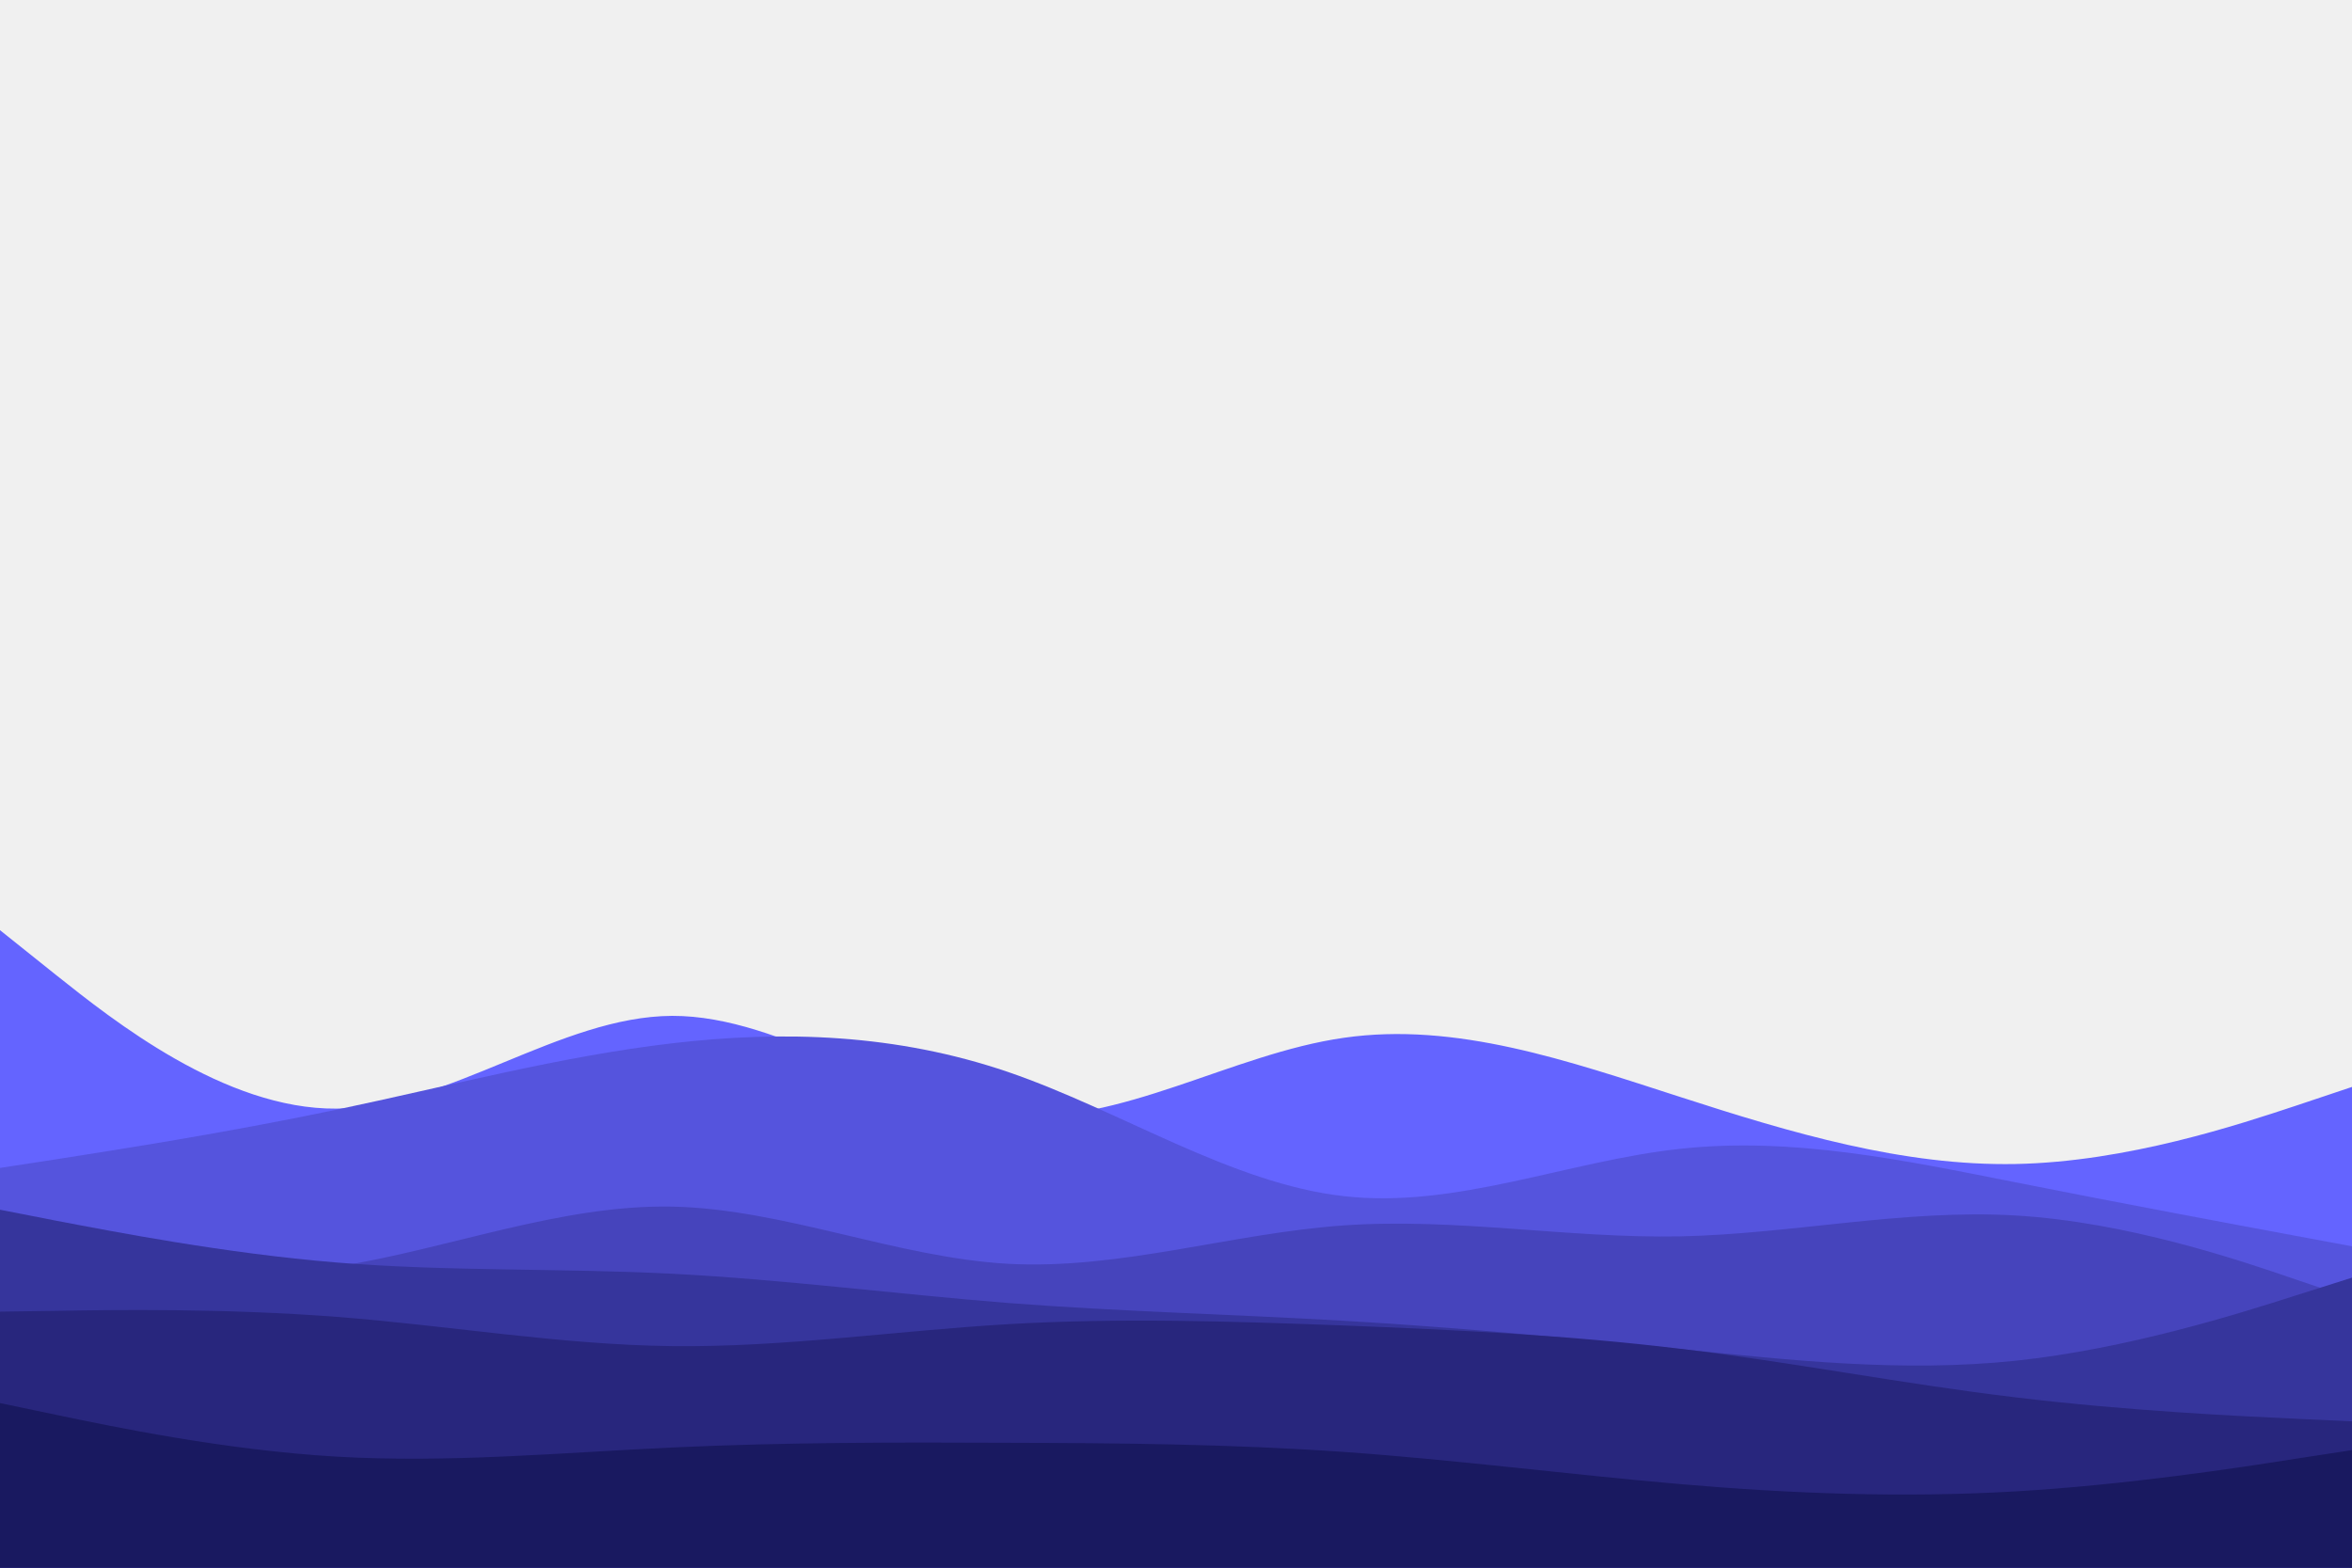 <svg id="visual" viewBox="0 0 900 600" width="900" height="600" xmlns="http://www.w3.org/2000/svg" xmlns:xlink="http://www.w3.org/1999/xlink" version="1.1"><rect x="0" y="0" width="900" height="600" fill="#f0f0f0"></rect><path d="M0 356L21.5 373.2C43 390.3 86 424.7 128.8 424.3C171.7 424 214.3 389 257.2 388.8C300 388.7 343 423.3 385.8 427C428.7 430.7 471.3 403.3 514.2 397.2C557 391 600 406 642.8 419.8C685.7 433.7 728.3 446.3 771.2 445.5C814 444.7 857 430.3 878.5 423.2L900 416L900 601L878.5 601C857 601 814 601 771.2 601C728.3 601 685.7 601 642.8 601C600 601 557 601 514.2 601C471.3 601 428.7 601 385.8 601C343 601 300 601 257.2 601C214.3 601 171.7 601 128.8 601C86 601 43 601 21.5 601L0 601Z" fill="#6464ff"></path><path d="M0 447L21.5 443.7C43 440.3 86 433.7 128.8 424.7C171.7 415.7 214.3 404.3 257.2 399.3C300 394.3 343 395.7 385.8 410.3C428.7 425 471.3 453 514.2 457.8C557 462.7 600 444.3 642.8 439.7C685.7 435 728.3 444 771.2 452.5C814 461 857 469 878.5 473L900 477L900 601L878.5 601C857 601 814 601 771.2 601C728.3 601 685.7 601 642.8 601C600 601 557 601 514.2 601C471.3 601 428.7 601 385.8 601C343 601 300 601 257.2 601C214.3 601 171.7 601 128.8 601C86 601 43 601 21.5 601L0 601Z" fill="#5554dd"></path><path d="M0 485L21.5 486.7C43 488.3 86 491.7 128.8 484.8C171.7 478 214.3 461 257.2 461.8C300 462.7 343 481.3 385.8 483.7C428.7 486 471.3 472 514.2 469C557 466 600 474 642.8 473.2C685.7 472.3 728.3 462.7 771.2 465.2C814 467.7 857 482.3 878.5 489.7L900 497L900 601L878.5 601C857 601 814 601 771.2 601C728.3 601 685.7 601 642.8 601C600 601 557 601 514.2 601C471.3 601 428.7 601 385.8 601C343 601 300 601 257.2 601C214.3 601 171.7 601 128.8 601C86 601 43 601 21.5 601L0 601Z" fill="#4644bc"></path><path d="M0 463L21.5 467.2C43 471.3 86 479.7 128.8 483.2C171.7 486.7 214.3 485.3 257.2 487.5C300 489.7 343 495.3 385.8 498.7C428.7 502 471.3 503 514.2 505.5C557 508 600 512 642.8 516.3C685.7 520.7 728.3 525.3 771.2 520.8C814 516.3 857 502.7 878.5 495.8L900 489L900 601L878.5 601C857 601 814 601 771.2 601C728.3 601 685.7 601 642.8 601C600 601 557 601 514.2 601C471.3 601 428.7 601 385.8 601C343 601 300 601 257.2 601C214.3 601 171.7 601 128.8 601C86 601 43 601 21.5 601L0 601Z" fill="#36359c"></path><path d="M0 502L21.5 501.7C43 501.3 86 500.7 128.8 504C171.7 507.3 214.3 514.7 257.2 515.2C300 515.7 343 509.3 385.8 506.8C428.7 504.3 471.3 505.7 514.2 507.3C557 509 600 511 642.8 516.2C685.7 521.3 728.3 529.7 771.2 534.8C814 540 857 542 878.5 543L900 544L900 601L878.5 601C857 601 814 601 771.2 601C728.3 601 685.7 601 642.8 601C600 601 557 601 514.2 601C471.3 601 428.7 601 385.8 601C343 601 300 601 257.2 601C214.3 601 171.7 601 128.8 601C86 601 43 601 21.5 601L0 601Z" fill="#28267d"></path><path d="M0 537L21.5 541.5C43 546 86 555 128.8 557.5C171.7 560 214.3 556 257.2 554C300 552 343 552 385.8 552.2C428.7 552.3 471.3 552.7 514.2 555.7C557 558.7 600 564.3 642.8 568C685.7 571.7 728.3 573.3 771.2 570.8C814 568.3 857 561.7 878.5 558.3L900 555L900 601L878.5 601C857 601 814 601 771.2 601C728.3 601 685.7 601 642.8 601C600 601 557 601 514.2 601C471.3 601 428.7 601 385.8 601C343 601 300 601 257.2 601C214.3 601 171.7 601 128.8 601C86 601 43 601 21.5 601L0 601Z" fill="#191960"></path></svg>